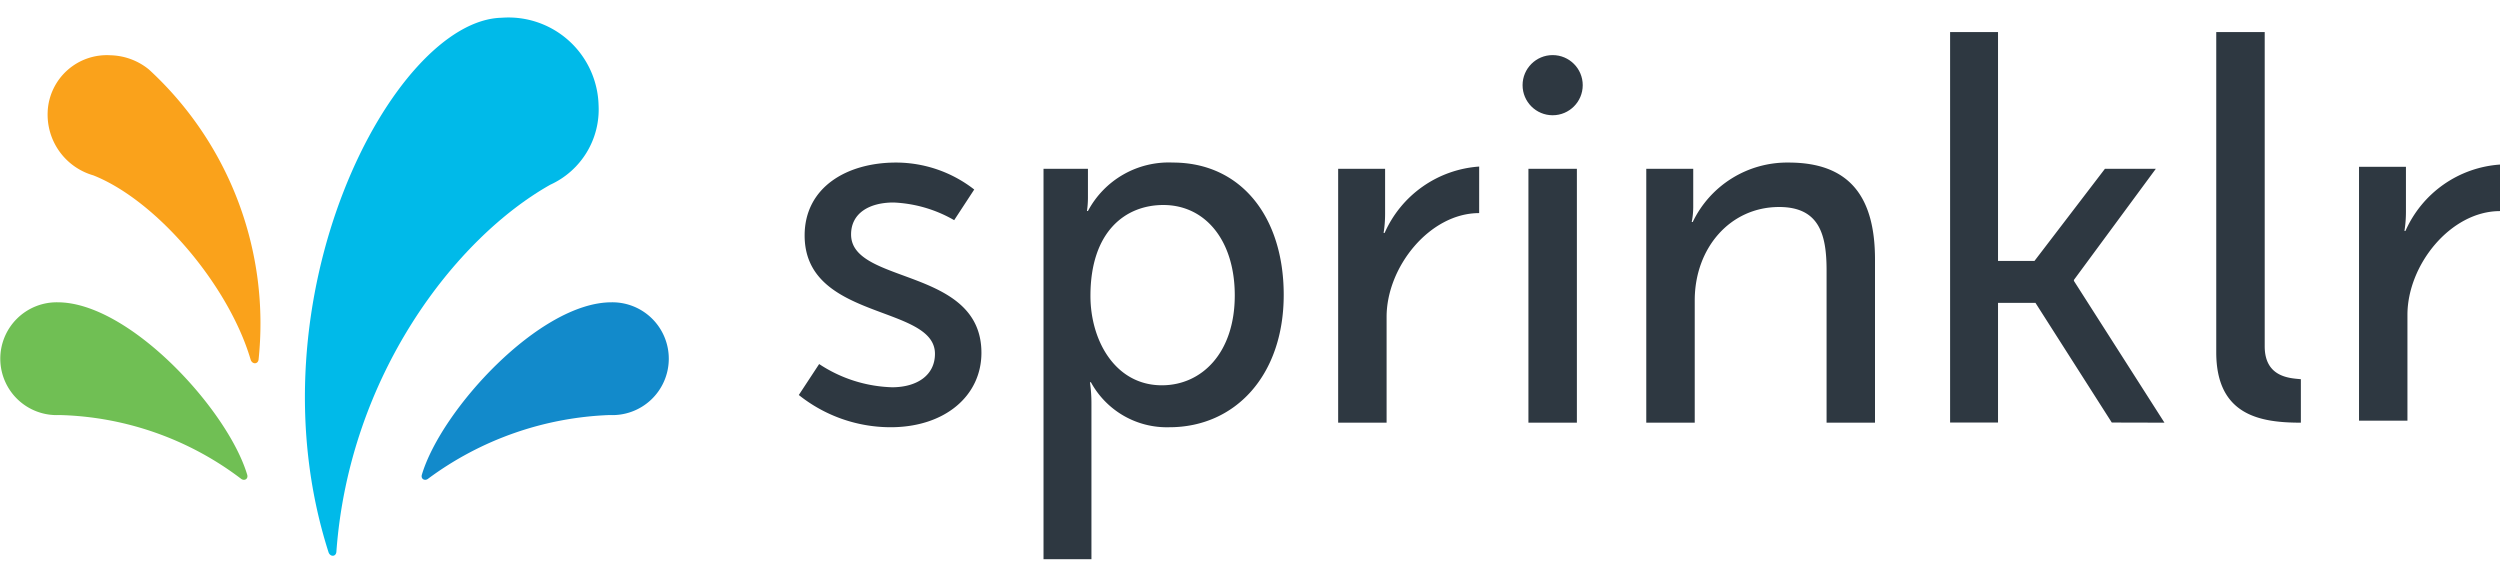 <svg data-tags="sprinklr" xmlns="http://www.w3.org/2000/svg" viewBox="0 0 130 30"><path fill="#2e3841" d="M42.596 18.93a7.246 7.246 0 003.79 1.208c1.297 0 2.232-.623 2.232-1.74 0-2.57-6.777-1.713-6.777-6.154 0-2.493 2.181-3.791 4.752-3.791a6.618 6.618 0 014.067 1.402l-1.043 1.594a6.885 6.885 0 00-3.154-.919c-1.246 0-2.207.546-2.207 1.662 0 2.623 6.778 1.688 6.778 6.154 0 2.234-1.896 3.87-4.727 3.87a7.65 7.65 0 01-4.769-1.676zm11.667 10.149v-20.3h2.31v1.492a4.758 4.758 0 01-.051.7h.052a4.757 4.757 0 014.414-2.518c3.532 0 5.765 2.804 5.765 6.881 0 4.181-2.519 6.882-5.947 6.882a4.494 4.494 0 01-4.077-2.337h-.052a7.688 7.688 0 01.078 1.142v8.058zm6.154-9.044c2.077 0 3.791-1.688 3.791-4.675 0-2.856-1.532-4.7-3.713-4.7-1.974 0-3.792 1.376-3.792 4.726 0 2.337 1.299 4.649 3.714 4.649zm16.499-8.954c-2.571 0-4.813 2.8-4.813 5.396v5.502h-2.519v-13.2h2.441v2.348a6.338 6.338 0 01-.078.987H72a5.814 5.814 0 014.917-3.453zm2.562 10.898v-13.2h2.52v13.2zm15.504 0v-7.917c0-1.844-.364-3.298-2.468-3.298-2.544 0-4.388 2.13-4.388 4.856v6.359h-2.52v-13.2h2.442v2.011a4.08 4.08 0 01-.078.753h.052a5.448 5.448 0 014.986-3.09c3.09 0 4.492 1.688 4.492 5.038v8.488zm14.831-.007l-3.968-6.222h-1.948v6.222h-2.492V1.668h2.492v11.9h1.896l3.663-4.79h2.647l-4.259 5.777v.052l4.708 7.372zm9.832.007c-2.085 0-4.4-.36-4.4-3.658V1.668h2.52V18.01c0 1.626 1.335 1.656 1.88 1.708zM130 10.977c-2.57 0-4.813 2.8-4.813 5.396v5.502h-2.518v-13.2h2.44v2.349a6.338 6.338 0 01-.078.986h.052A5.814 5.814 0 01130 8.557z"/><circle cx="80.738" cy="4.429" r="1.564" fill="#2e3841"/><path fill="#faa21b" d="M2.48 5.778a3.08 3.08 0 013.265-2.904 3.277 3.277 0 012.004.744 17.934 17.934 0 015.697 15.078c-.035.263-.34.254-.414 0-1.133-3.841-4.864-8.262-8.18-9.578a3.284 3.284 0 01-2.371-3.34z"/><path fill="#70bf54" d="M12.855 24.688c-1.01-3.381-6.129-8.968-9.857-8.968a2.933 2.933 0 10.095 5.862 16.274 16.274 0 019.44 3.313c.166.13.387.019.322-.207z"/><path fill="#00bae9" d="M17.491 28.706c-.035.264-.332.25-.41.003C12.863 15.502 20.44 1.052 26.086.923a4.687 4.687 0 015.04 4.546 4.3 4.3 0 01-2.51 4.136c-4.953 2.79-10.464 9.948-11.125 19.101z"/><path fill="#128acb" d="M22.263 24.893c-.166.132-.392.021-.326-.206v-.001c1.009-3.381 6.128-8.966 9.858-8.966a2.933 2.933 0 11-.096 5.862 16.89 16.89 0 00-9.436 3.31z"/></svg>